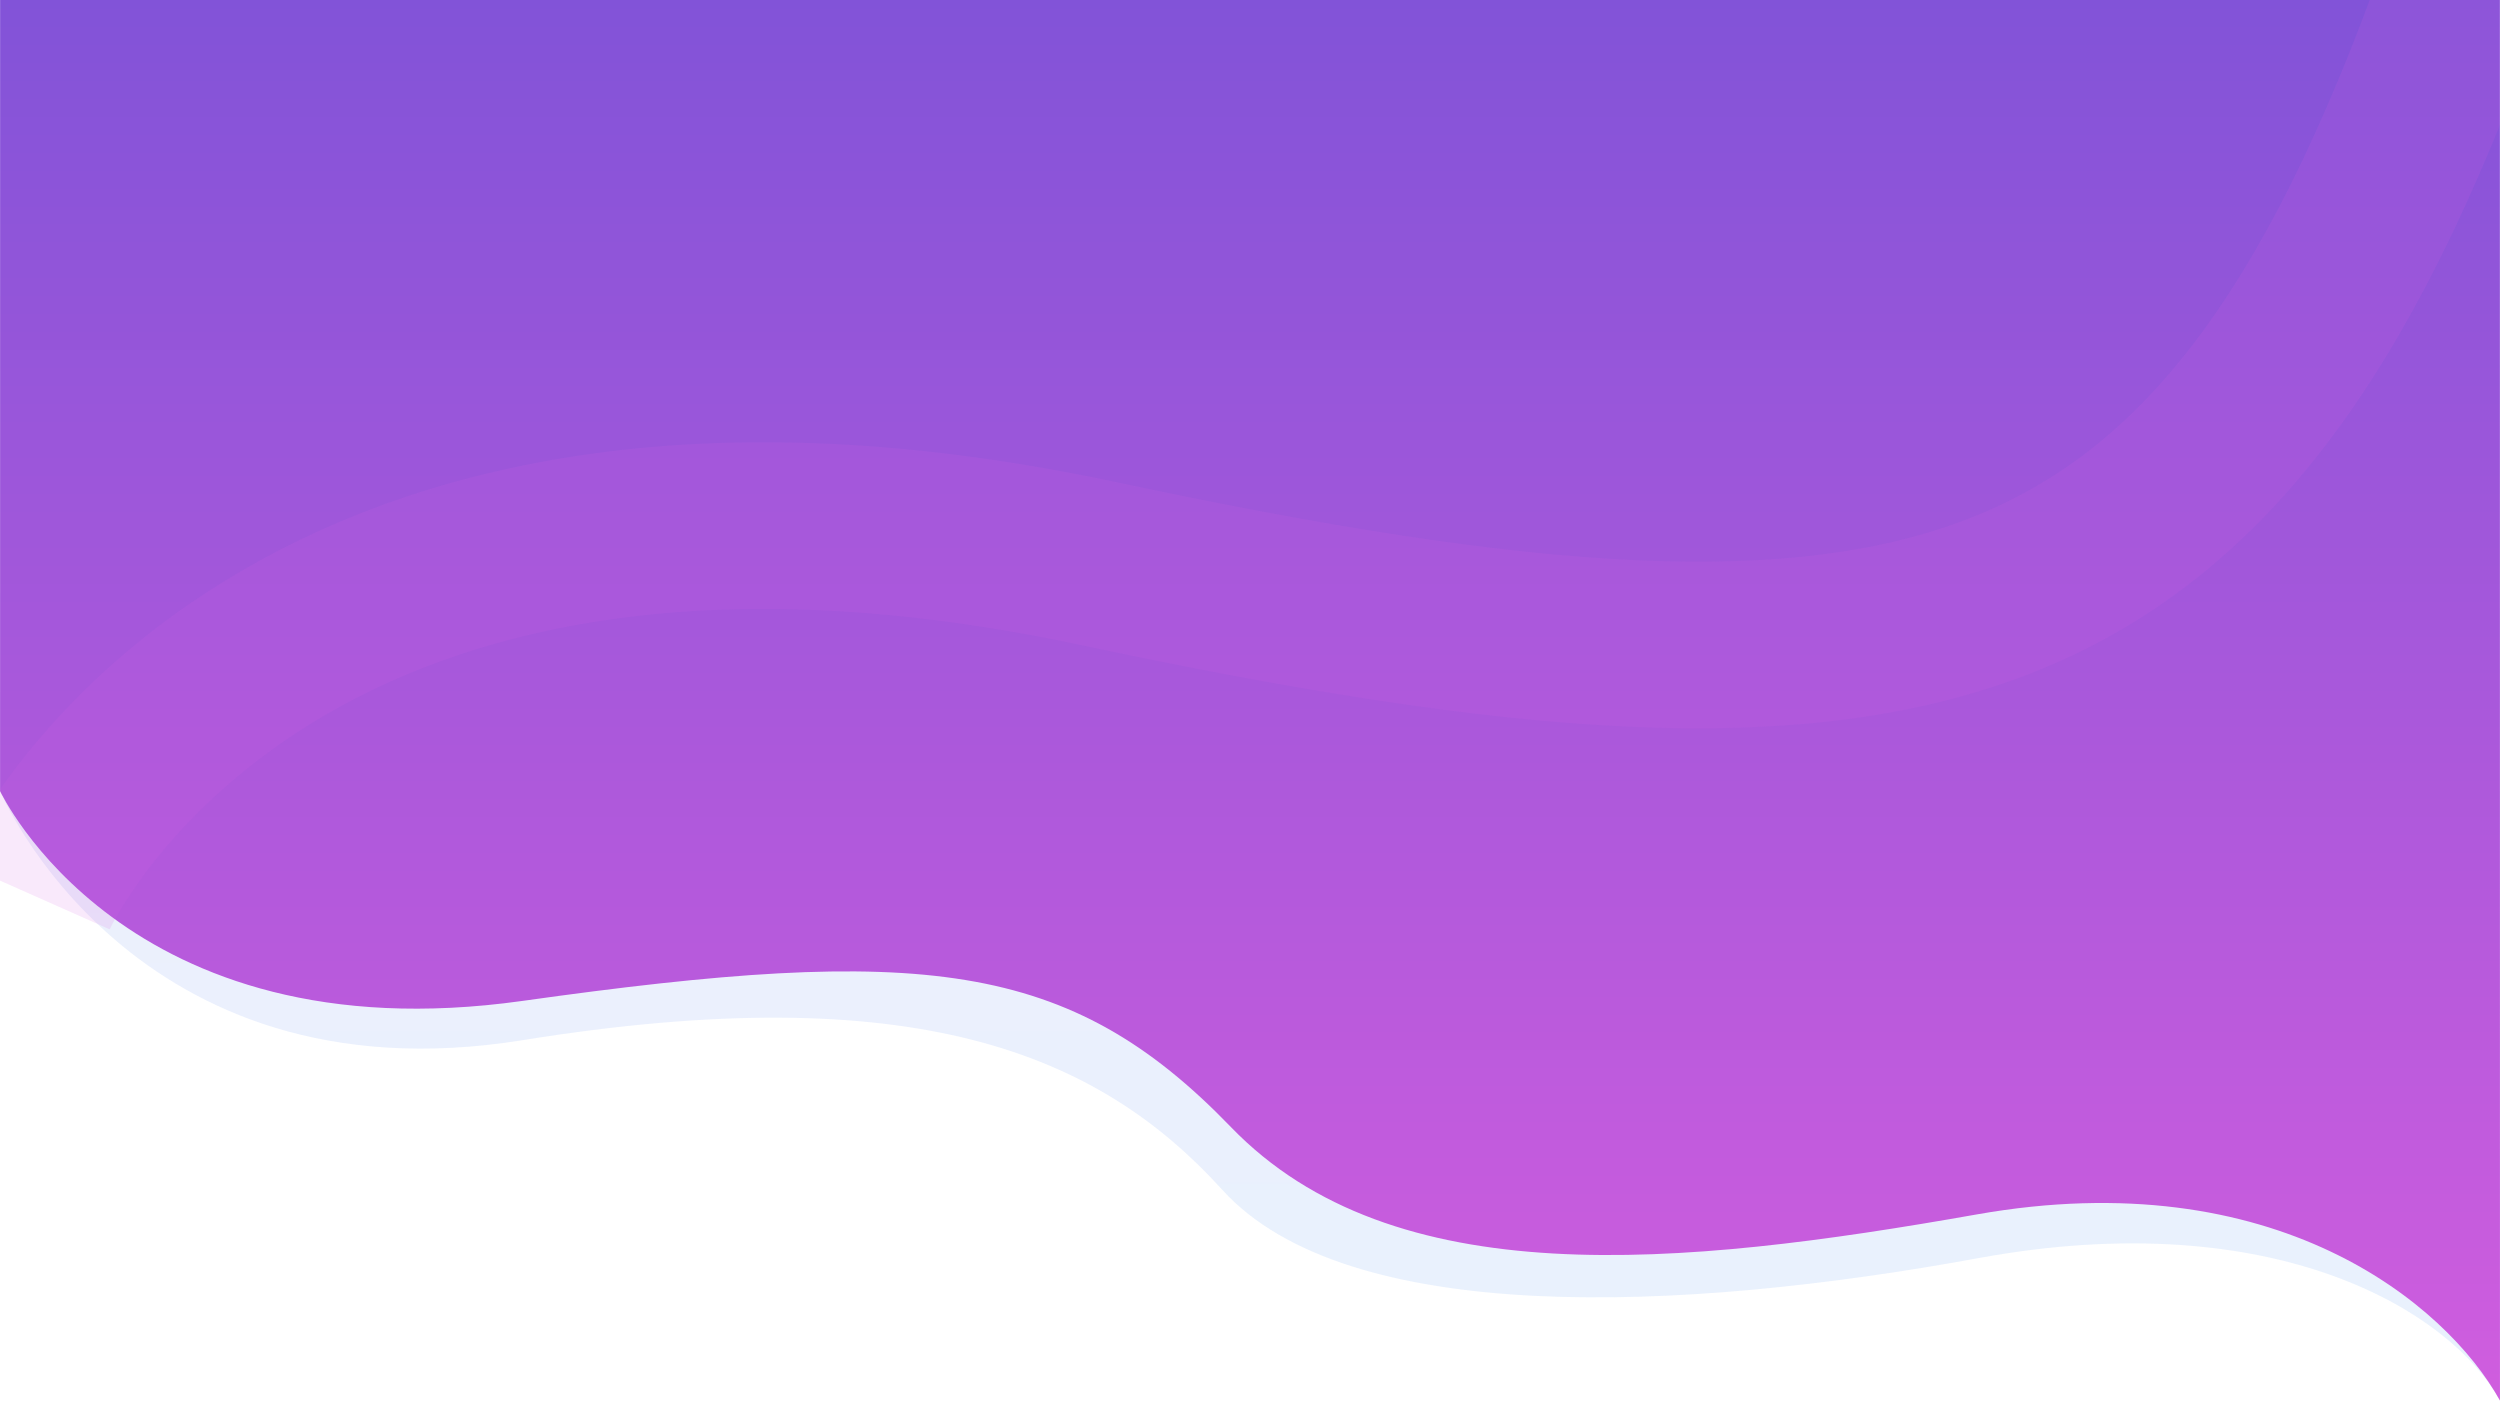 <svg width="1920" height="1076" viewBox="0 0 1920 1076" fill="none" xmlns="http://www.w3.org/2000/svg">
<path opacity="0.11" d="M0 607.406C0 607.406 100.42 847.35 401.168 798.883C701.915 750.416 843.194 808.46 938.747 913.824C1034.3 1019.19 1290.8 1008.15 1519.68 966.198C1748.55 924.243 1882.81 1007.99 1920 1075.64C1920.02 1075.65 1919.63 0.027 1919.63 0.027L0.044 0L0 607.406Z" fill="url(#paint0_linear_1_4)"/>
<path d="M0.058 607.558C0.058 607.558 95.318 811.751 401.23 768.705C707.142 725.659 820.846 736.605 945.366 865.597C1069.89 994.589 1289.31 973.137 1518.22 932.663C1747.13 892.189 1878.38 1000.82 1919.97 1075.63C1920.01 1073.23 1919.9 0.01 1919.9 0.01L0.081 0.021L0.058 607.558Z" fill="url(#paint1_linear_1_4)"/>
<path opacity="0.14" d="M25.718 687.743C25.718 687.743 199.944 295.697 843.074 432.711C1486.2 569.725 1712.41 510.178 1899.13 -31.271" stroke="#CF5DDE" stroke-width="128"/>
<defs>
<linearGradient id="paint0_linear_1_4" x1="960" y1="0" x2="960" y2="1075.64" gradientUnits="userSpaceOnUse">
<stop stop-color="#8253D8"/>
<stop offset="1" stop-color="#2E82EF"/>
</linearGradient>
<linearGradient id="paint1_linear_1_4" x1="960.019" y1="0.01" x2="960.019" y2="1075.63" gradientUnits="userSpaceOnUse">
<stop stop-color="#8253D8"/>
<stop offset="1" stop-color="#D05DDE"/>
</linearGradient>
</defs>
</svg>
